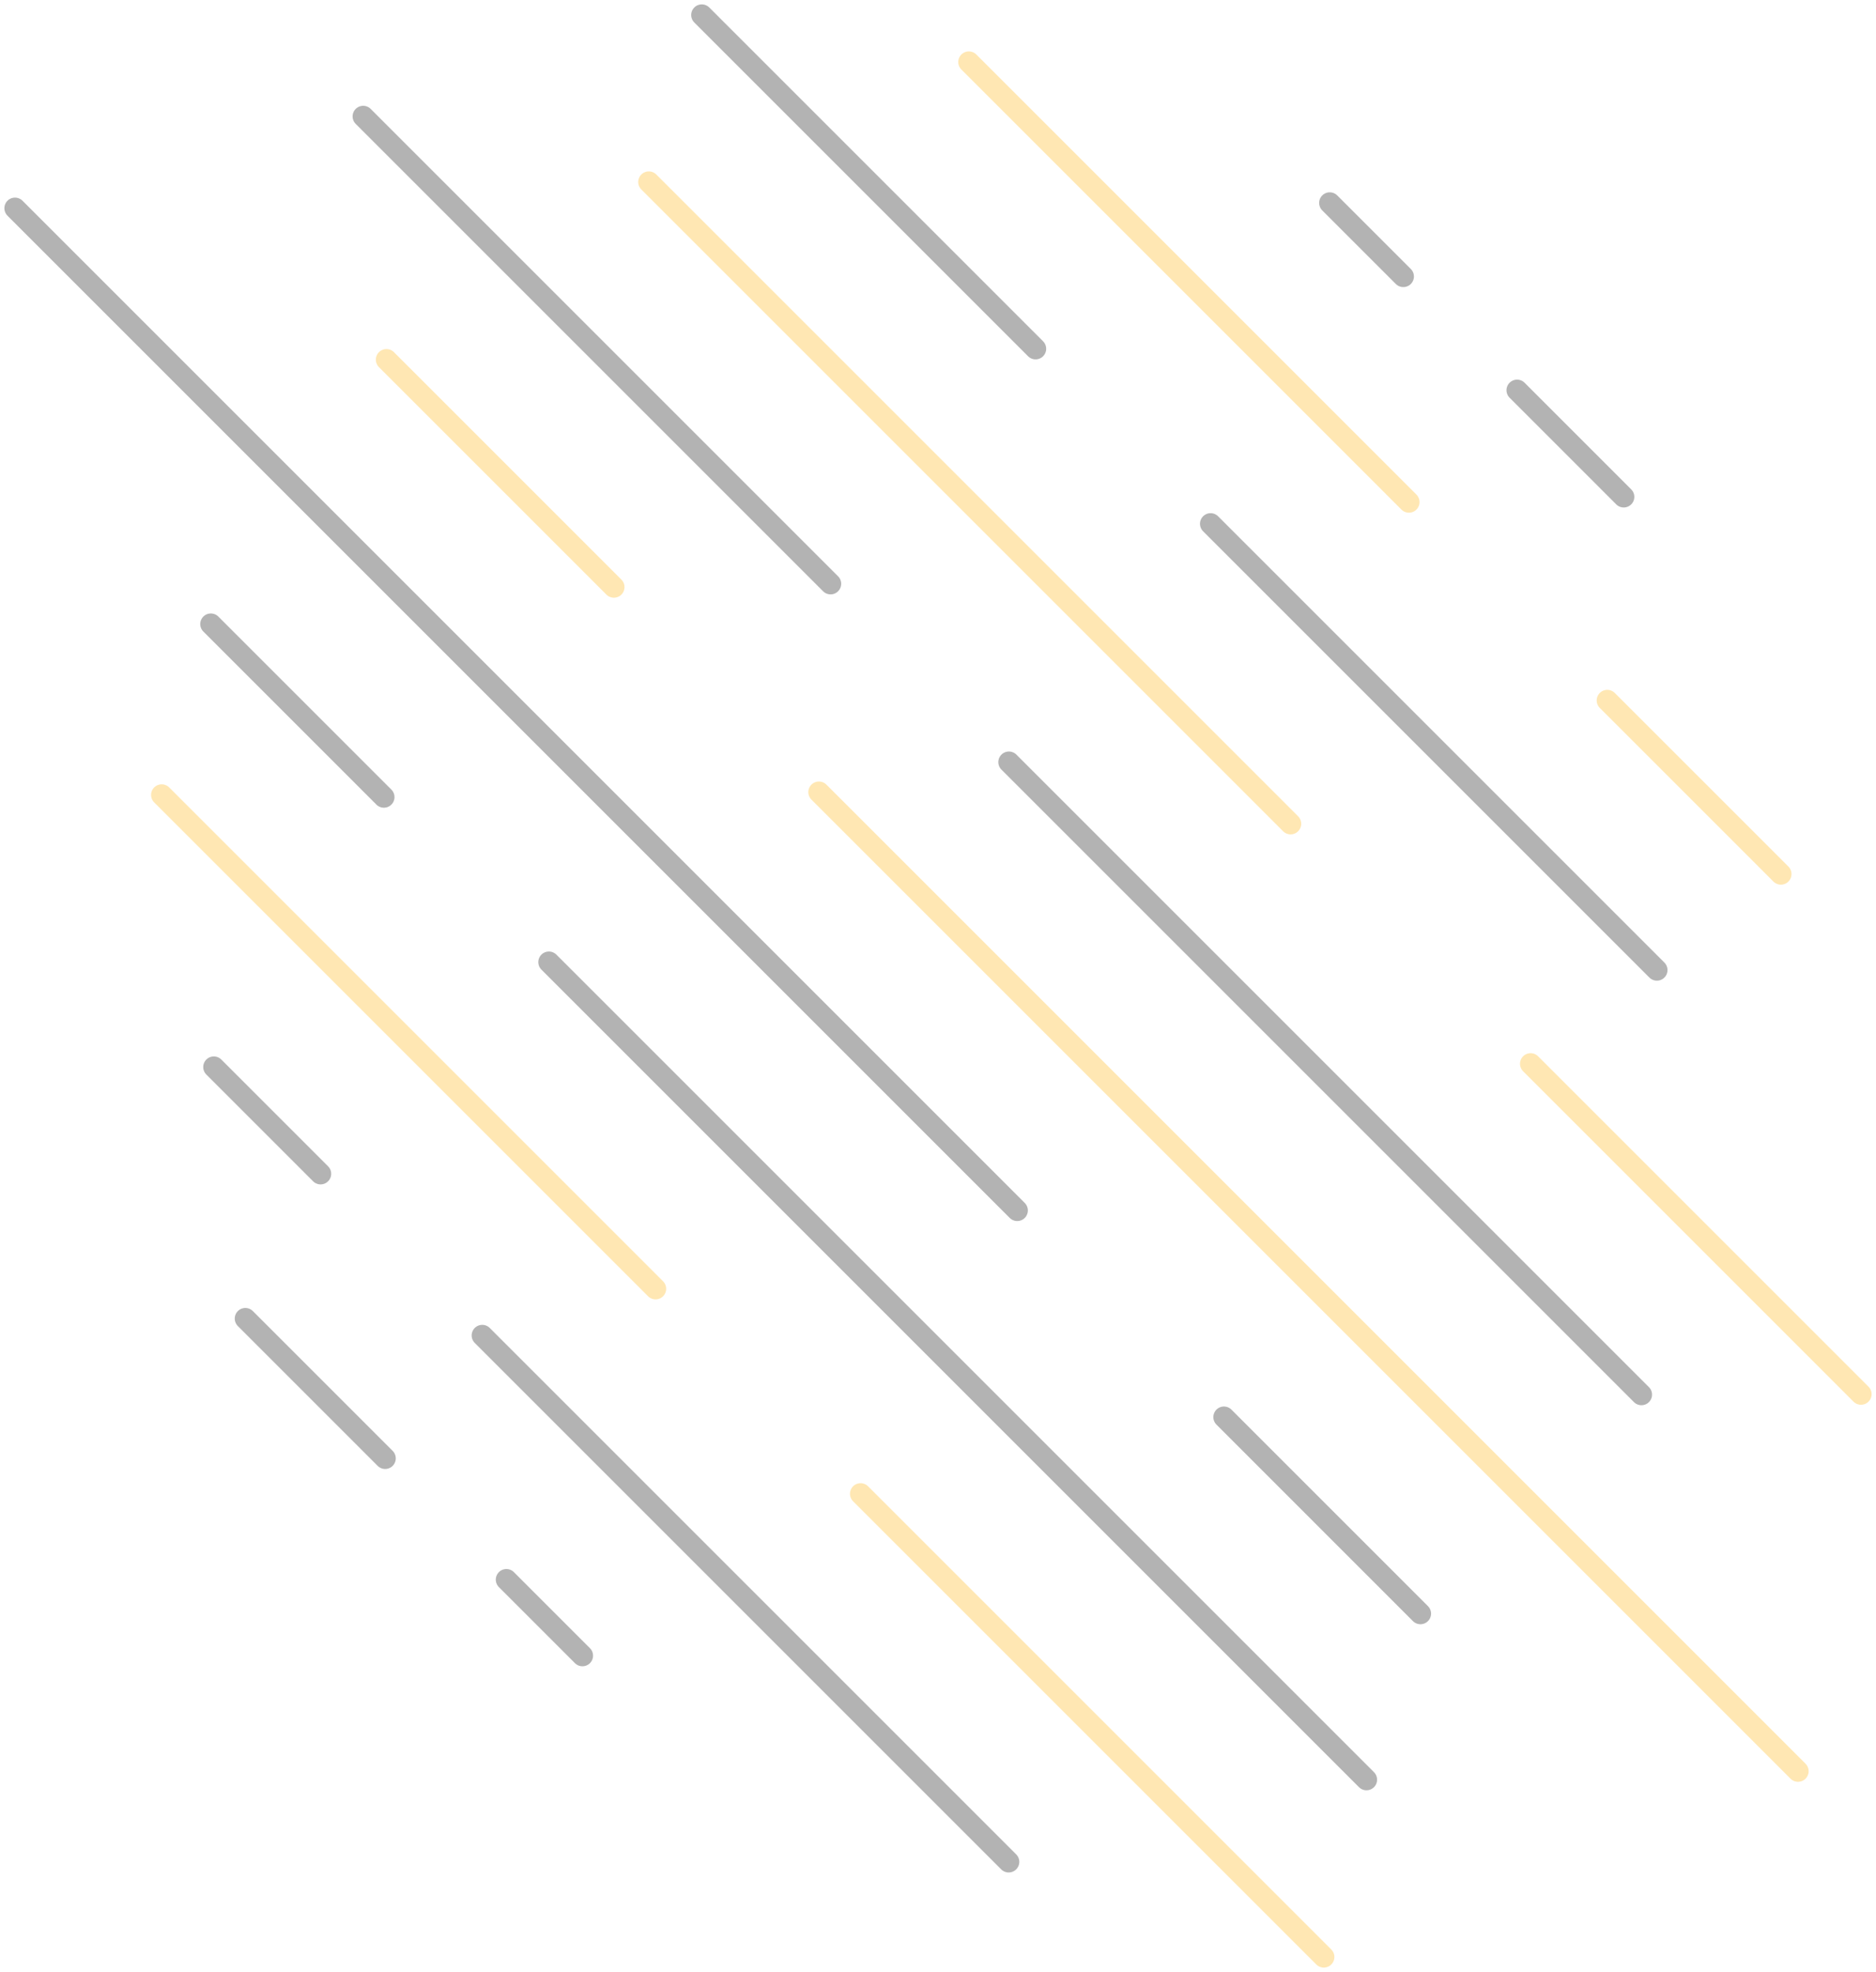 <svg xmlns="http://www.w3.org/2000/svg" width="101.992" height="107.214" viewBox="0 0 101.992 107.214">
  <g id="Group_22264" data-name="Group 22264" transform="translate(0.815 0.815)" opacity="0.3">
    <line id="Line_11961" data-name="Line 11961" x2="4.135" y2="4.135" transform="translate(26.716 85.066)" fill="none" stroke="#010101" stroke-linecap="round" stroke-linejoin="round" stroke-width="1.153"/>
    <line id="Line_11962" data-name="Line 11962" x2="7.601" y2="7.601" transform="translate(12.524 70.873)" fill="none" stroke="#010101" stroke-linecap="round" stroke-linejoin="round" stroke-width="1.153"/>
    <line id="Line_11963" data-name="Line 11963" x2="28.62" y2="28.62" transform="translate(25.404 71.791)" fill="none" stroke="#010101" stroke-linecap="round" stroke-linejoin="round" stroke-width="1.153"/>
    <line id="Line_11964" data-name="Line 11964" x2="5.804" y2="5.804" transform="translate(10.81 57.198)" fill="none" stroke="#010101" stroke-linecap="round" stroke-linejoin="round" stroke-width="1.153"/>
    <line id="Line_11965" data-name="Line 11965" x2="25.183" y2="25.183" transform="translate(45.972 80.4)" fill="none" stroke="#ffaf00" stroke-linecap="round" stroke-linejoin="round" stroke-width="1.153"/>
    <line id="Line_11966" data-name="Line 11966" x2="26.851" y2="26.851" transform="translate(7.975 42.403)" fill="none" stroke="#ffaf00" stroke-linecap="round" stroke-linejoin="round" stroke-width="1.153"/>
    <line id="Line_11967" data-name="Line 11967" x2="44.449" y2="44.449" transform="translate(29.027 51.494)" fill="none" stroke="#010101" stroke-linecap="round" stroke-linejoin="round" stroke-width="1.153"/>
    <line id="Line_11968" data-name="Line 11968" x2="9.408" y2="9.408" transform="translate(10.648 33.114)" fill="none" stroke="#010101" stroke-linecap="round" stroke-linejoin="round" stroke-width="1.153"/>
    <line id="Line_11969" data-name="Line 11969" x2="10.683" y2="10.684" transform="translate(65.727 76.231)" fill="none" stroke="#010101" stroke-linecap="round" stroke-linejoin="round" stroke-width="1.153"/>
    <line id="Line_11970" data-name="Line 11970" x2="54.49" y2="54.49" transform="translate(0 10.505)" fill="none" stroke="#010101" stroke-linecap="round" stroke-linejoin="round" stroke-width="1.153"/>
    <line id="Line_11971" data-name="Line 11971" x2="53.231" y2="53.231" transform="translate(43.707 42.251)" fill="none" stroke="#ffaf00" stroke-linecap="round" stroke-linejoin="round" stroke-width="1.153"/>
    <line id="Line_11972" data-name="Line 11972" x2="12.366" y2="12.366" transform="translate(20.195 18.739)" fill="none" stroke="#ffaf00" stroke-linecap="round" stroke-linejoin="round" stroke-width="1.153"/>
    <line id="Line_11973" data-name="Line 11973" x2="34.388" y2="34.388" transform="translate(54.037 40.62)" fill="none" stroke="#010101" stroke-linecap="round" stroke-linejoin="round" stroke-width="1.153"/>
    <line id="Line_11974" data-name="Line 11974" x2="25.41" y2="25.41" transform="translate(18.931 5.514)" fill="none" stroke="#010101" stroke-linecap="round" stroke-linejoin="round" stroke-width="1.153"/>
    <line id="Line_11975" data-name="Line 11975" x2="17.962" y2="17.962" transform="translate(82.399 57.021)" fill="none" stroke="#ffaf00" stroke-linecap="round" stroke-linejoin="round" stroke-width="1.153"/>
    <line id="Line_11976" data-name="Line 11976" x2="34.892" y2="34.892" transform="translate(34.459 9.08)" fill="none" stroke="#ffaf00" stroke-linecap="round" stroke-linejoin="round" stroke-width="1.153"/>
    <line id="Line_11977" data-name="Line 11977" x2="24.264" y2="24.264" transform="translate(65.001 27.662)" fill="none" stroke="#010101" stroke-linecap="round" stroke-linejoin="round" stroke-width="1.153"/>
    <line id="Line_11978" data-name="Line 11978" x2="18.147" y2="18.147" transform="translate(37.339 0)" fill="none" stroke="#010101" stroke-linecap="round" stroke-linejoin="round" stroke-width="1.153"/>
    <line id="Line_11979" data-name="Line 11979" x2="9.439" y2="9.439" transform="translate(86.568 37.267)" fill="none" stroke="#ffaf00" stroke-linecap="round" stroke-linejoin="round" stroke-width="1.153"/>
    <line id="Line_11980" data-name="Line 11980" x2="23.926" y2="23.926" transform="translate(51.858 2.557)" fill="none" stroke="#ffaf00" stroke-linecap="round" stroke-linejoin="round" stroke-width="1.153"/>
    <line id="Line_11981" data-name="Line 11981" x2="5.798" y2="5.798" transform="translate(81.664 20.401)" fill="none" stroke="#010101" stroke-linecap="round" stroke-linejoin="round" stroke-width="1.153"/>
    <line id="Line_11982" data-name="Line 11982" x2="4" y2="4" transform="translate(71.479 10.217)" fill="none" stroke="#010101" stroke-linecap="round" stroke-linejoin="round" stroke-width="1.153"/>
  </g>
</svg>
